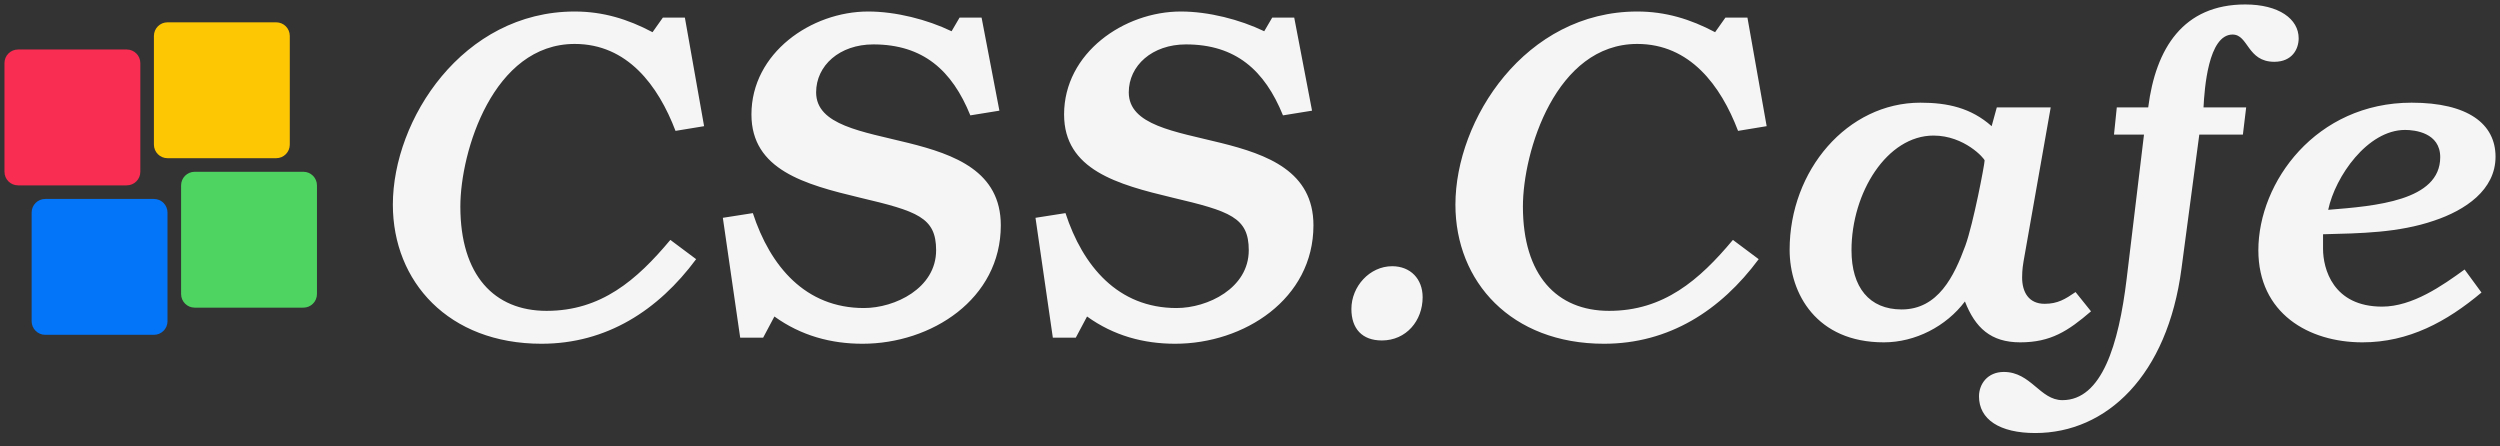 <?xml version="1.0" standalone="no"?><!-- Generator: Gravit.io --><svg xmlns="http://www.w3.org/2000/svg" xmlns:xlink="http://www.w3.org/1999/xlink" style="isolation:isolate" viewBox="0 0 560 100" width="560" height="100"><rect x="0" y="0" width="560" height="100" fill="#333333" stroke="none"/><defs><clipPath id="_clipPath_6XgMQP7d4BxYQ5lv5eCRgp1w4AMjZWic"><rect width="560" height="100"/></clipPath></defs><g clip-path="url(#_clipPath_6XgMQP7d4BxYQ5lv5eCRgp1w4AMjZWic)"><path d=" M 88 45.842 C 88 63.105 100.495 77 121.284 77 C 135.878 77 147.428 69.526 155.933 58.053 L 150.158 53.737 C 142.598 62.789 134.618 69.632 122.439 69.632 C 110.679 69.632 103.119 61.632 103.119 46.263 C 103.119 33.947 110.469 9.842 128.738 9.842 C 140.498 9.842 147.428 19.105 151.313 29.316 L 157.717 28.263 L 153.413 3.947 L 148.478 3.947 L 146.168 7.211 C 140.603 4.263 135.038 2.579 128.738 2.579 C 103.644 2.579 88 26.789 88 45.842 Z  M 165.802 75.632 L 170.947 75.632 L 173.467 70.895 C 179.452 75.211 186.171 77 193.206 77 C 208.641 77 224.18 67 224.18 50.474 C 224.18 26.263 182.812 35.421 182.812 20.684 C 182.812 14.684 188.061 9.947 195.621 9.947 C 206.751 9.947 213.26 15.737 217.355 25.842 L 223.865 24.789 L 219.875 3.947 L 214.94 3.947 L 213.155 7 C 207.696 4.368 200.661 2.579 194.466 2.579 C 181.762 2.579 168.322 11.842 168.322 25.632 C 168.322 38.053 180.292 41.316 192.576 44.263 C 205.491 47.316 209.691 48.684 209.691 56.053 C 209.691 64.579 200.451 69 193.521 69 C 180.397 69 172.522 59.632 168.637 47.737 L 161.917 48.789 L 165.802 75.632 Z  M 235.835 75.632 L 240.979 75.632 L 243.499 70.895 C 249.484 75.211 256.204 77 263.239 77 C 278.673 77 294.212 67 294.212 50.474 C 294.212 26.263 252.844 35.421 252.844 20.684 C 252.844 14.684 258.094 9.947 265.653 9.947 C 276.783 9.947 283.293 15.737 287.388 25.842 L 293.897 24.789 L 289.908 3.947 L 284.973 3.947 L 283.188 7 C 277.728 4.368 270.693 2.579 264.499 2.579 C 251.794 2.579 238.354 11.842 238.354 25.632 C 238.354 38.053 250.324 41.316 262.609 44.263 C 275.523 47.316 279.723 48.684 279.723 56.053 C 279.723 64.579 270.483 69 263.554 69 C 250.429 69 242.554 59.632 238.669 47.737 L 231.95 48.789 L 235.835 75.632 Z  M 302.712 69.211 C 302.712 73.632 305.127 76.263 309.537 76.263 C 314.997 76.263 318.671 71.842 318.671 66.579 C 318.671 62.474 315.942 59.632 311.847 59.632 C 306.807 59.632 302.712 64.158 302.712 69.211 Z  M 326.014 45.842 C 326.014 63.105 338.508 77 359.297 77 C 373.892 77 385.441 69.526 393.946 58.053 L 388.171 53.737 C 380.612 62.789 372.632 69.632 360.452 69.632 C 348.693 69.632 341.133 61.632 341.133 46.263 C 341.133 33.947 348.483 9.842 366.752 9.842 C 378.512 9.842 385.441 19.105 389.326 29.316 L 395.731 28.263 L 391.426 3.947 L 386.491 3.947 L 384.181 7.211 C 378.617 4.263 373.052 2.579 366.752 2.579 C 341.658 2.579 326.014 26.789 326.014 45.842 Z  M 459.359 24.053 L 447.284 24.053 L 446.129 28.263 C 441.509 24.158 436.26 23 430.17 23 C 413.79 23 400.876 38.158 400.876 55.947 C 400.876 65.737 406.861 76.684 421.98 76.684 C 429.015 76.684 435.945 73.105 440.144 67.526 C 442.454 73.421 445.919 76.684 452.534 76.684 C 459.359 76.684 463.244 74.158 468.388 69.737 L 464.923 65.421 C 462.614 67 460.934 68.053 457.994 68.053 C 454.424 68.053 452.954 65.421 452.954 62.158 C 452.954 61.737 452.954 60.368 453.269 58.579 L 459.359 24.053 Z  M 414.735 56.053 C 414.735 43.105 422.715 30.368 433.11 30.368 C 440.039 30.368 444.554 35.526 444.554 35.947 C 444.554 36.789 442.034 50.053 440.249 55 C 437.729 61.842 434.16 69.316 425.97 69.316 C 418.725 69.316 414.735 64.368 414.735 56.053 Z  M 473.533 30.158 L 480.253 30.158 L 476.368 62.474 C 474.583 77.211 470.803 89.632 461.984 89.632 C 456.944 89.632 454.949 83.316 448.859 83.316 C 445.184 83.316 443.294 86.053 443.294 88.789 C 443.294 93.947 447.914 97 455.894 97 C 471.853 97 485.503 84.158 488.653 60.158 L 492.642 30.158 L 502.407 30.158 L 503.142 24.053 L 493.587 24.053 C 493.797 19.947 494.637 7.737 500.097 7.737 C 503.667 7.737 503.352 13.842 509.442 13.842 C 513.432 13.842 514.902 11 514.902 8.579 C 514.902 4.263 510.492 1 502.932 1 C 489.073 1 482.878 10.789 481.198 24.053 L 474.163 24.053 L 473.533 30.158 Z  M 505.872 56.053 C 505.872 70.158 517.107 76.684 529.181 76.684 C 539.576 76.684 548.08 72.053 555.85 65.526 L 552.07 60.368 C 547.135 63.947 540.416 68.684 533.591 68.684 C 522.566 68.684 520.361 60.158 520.361 55.737 L 520.361 52.474 C 528.761 52.263 537.266 52.158 545.245 49.421 C 552.175 47.105 559 42.579 559 35.105 C 559 27.737 552.805 23 540.206 23 C 518.786 23 505.872 40.789 505.872 56.053 Z  M 546.61 35.211 C 546.61 45 532.016 46.158 521.516 47 C 523.091 39.526 530.336 29.105 538.736 29.105 C 540.941 29.105 546.61 29.737 546.61 35.211 Z " fill-rule="evenodd" fill="rgb(245,245,245)"/><g id="Group"><path d="M 43.609 38.478 L 67.957 38.478 C 69.636 38.478 71 39.842 71 41.522 L 71 65.87 C 71 67.549 69.636 68.913 67.957 68.913 L 43.609 68.913 C 41.929 68.913 40.565 67.549 40.565 65.87 L 40.565 41.522 C 40.565 39.842 41.929 38.478 43.609 38.478 Z" style="stroke:none;fill:#4ED460;stroke-miterlimit:10;"/><path d="M 10.13 44.565 L 34.478 44.565 C 36.158 44.565 37.522 45.929 37.522 47.609 L 37.522 71.957 C 37.522 73.636 36.158 75 34.478 75 L 10.13 75 C 8.451 75 7.087 73.636 7.087 71.957 L 7.087 47.609 C 7.087 45.929 8.451 44.565 10.13 44.565 Z" style="stroke:none;fill:#0375F8;stroke-miterlimit:10;"/><path d="M 37.522 5 L 61.87 5 C 63.549 5 64.913 6.364 64.913 8.043 L 64.913 32.391 C 64.913 34.071 63.549 35.435 61.87 35.435 L 37.522 35.435 C 35.842 35.435 34.478 34.071 34.478 32.391 L 34.478 8.043 C 34.478 6.364 35.842 5 37.522 5 Z" style="stroke:none;fill:#FDC704;stroke-miterlimit:10;"/><path d="M 4.043 11.087 L 28.391 11.087 C 30.071 11.087 31.435 12.451 31.435 14.13 L 31.435 38.478 C 31.435 40.158 30.071 41.522 28.391 41.522 L 4.043 41.522 C 2.364 41.522 1 40.158 1 38.478 L 1 14.13 C 1 12.451 2.364 11.087 4.043 11.087 Z" style="stroke:none;fill:#F92C52;stroke-miterlimit:10;"/></g></g></svg>